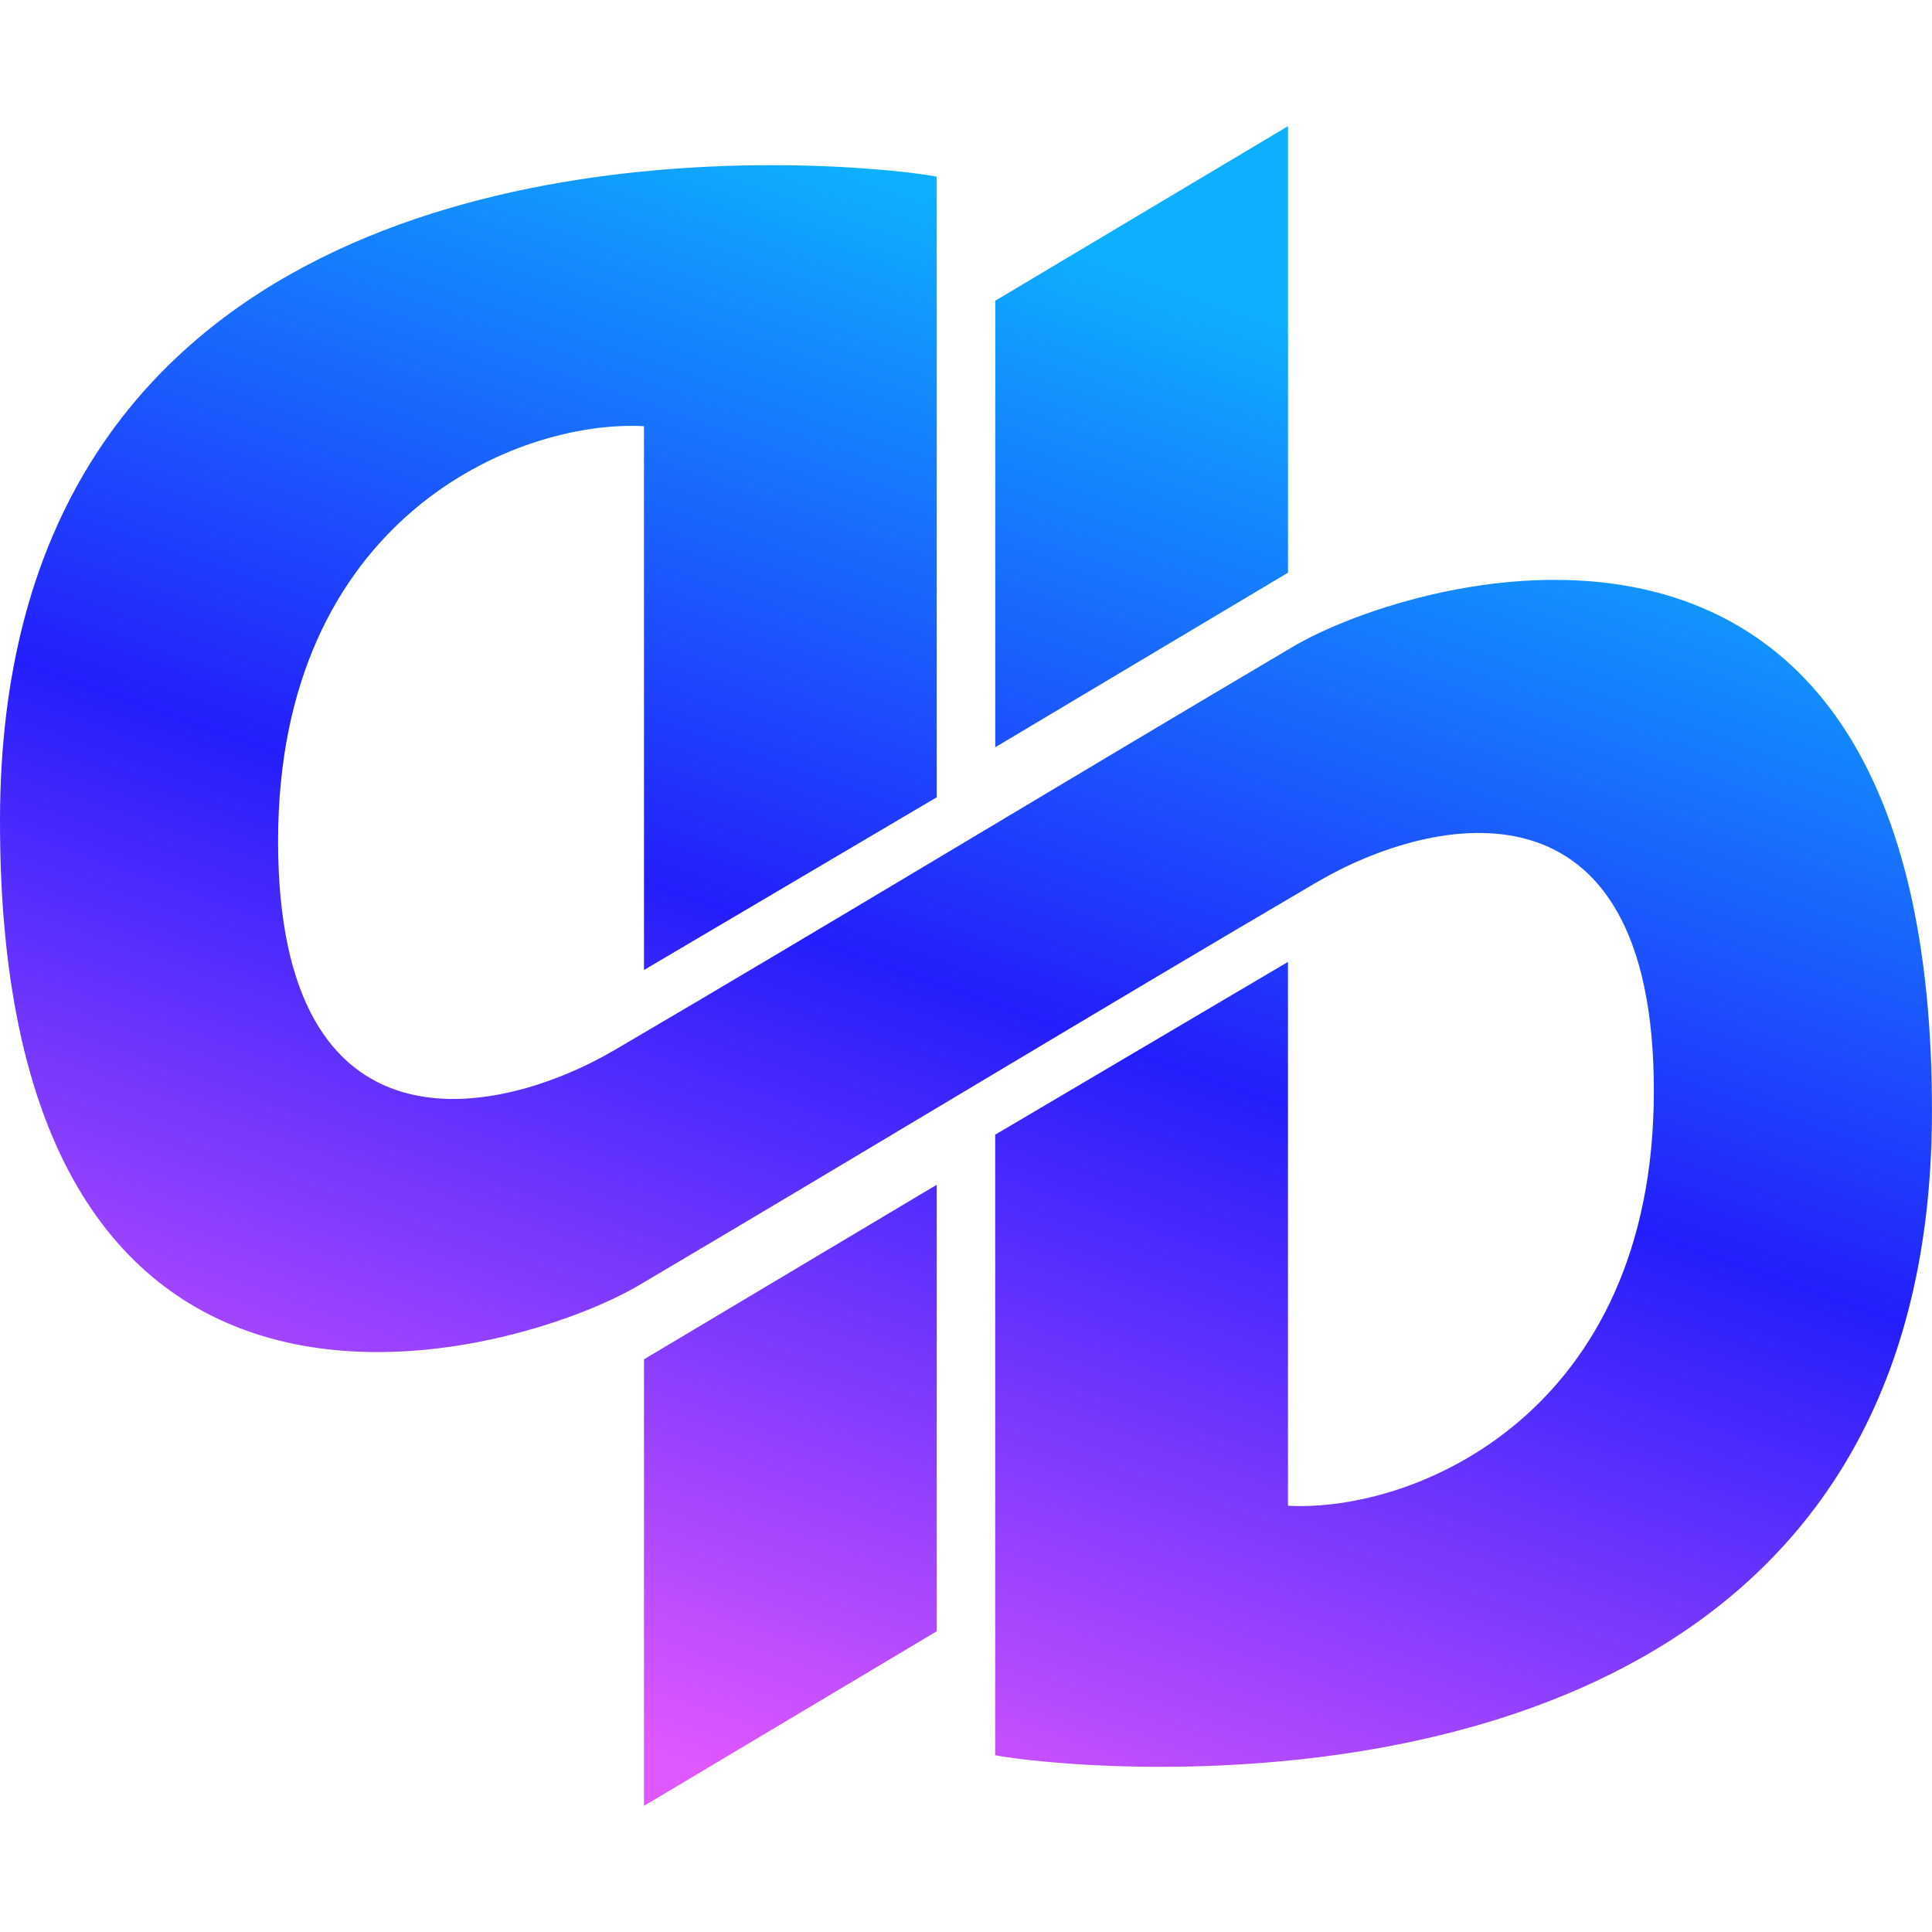<?xml version="1.0" encoding="UTF-8" standalone="no"?>
<!-- Created with Inkscape (http://www.inkscape.org/) -->

<svg
   width="120"
   height="120"
   viewBox="0 0 31.75 31.75"
   version="1.1"
   id="svg1"
   inkscape:version="1.4.2 (ebf0e940d0, 2025-05-08)"
   sodipodi:docname="code.svg"
   xmlns:inkscape="http://www.inkscape.org/namespaces/inkscape"
   xmlns:sodipodi="http://sodipodi.sourceforge.net/DTD/sodipodi-0.dtd"
   xmlns:xlink="http://www.w3.org/1999/xlink"
   xmlns="http://www.w3.org/2000/svg"
   xmlns:svg="http://www.w3.org/2000/svg">
  <sodipodi:namedview
     id="namedview1"
     pagecolor="#ffffff"
     bordercolor="#666666"
     borderopacity="1.0"
     inkscape:showpageshadow="2"
     inkscape:pageopacity="0.0"
     inkscape:pagecheckerboard="0"
     inkscape:deskcolor="#d1d1d1"
     inkscape:document-units="mm"
     inkscape:zoom="5.8507729"
     inkscape:cx="102.80693"
     inkscape:cy="74.092775"
     inkscape:window-width="2560"
     inkscape:window-height="1372"
     inkscape:window-x="0"
     inkscape:window-y="0"
     inkscape:window-maximized="1"
     inkscape:current-layer="layer1" />
  <defs
     id="defs1">
    <linearGradient
       inkscape:collect="always"
       xlink:href="#_lgradient_97"
       id="linearGradient273"
       x1="-5033.901"
       y1="2756.782"
       x2="-4876.755"
       y2="2308.975"
       gradientUnits="userSpaceOnUse"
       gradientTransform="matrix(0.056,0,0,0.056,293.101,-125.042)" />
    <linearGradient
       id="_lgradient_97"
       x1="0.091"
       y1="0.254"
       x2="0.866"
       y2="0.858"
       gradientTransform="matrix(30,0,0,30,40.625,1081)"
       gradientUnits="userSpaceOnUse">
      <stop
         offset="1.304%"
         stop-opacity="1"
         style="stop-color:rgb(223,87,255)"
         id="stop242" />
      <stop
         offset="52.083%"
         stop-opacity="1"
         style="stop-color:rgb(36,30,252)"
         id="stop243" />
      <stop
         offset="97.917%"
         stop-opacity="1"
         style="stop-color:rgb(14,175,254)"
         id="stop244" />
    </linearGradient>
  </defs>
  <g
     inkscape:label="Capa 1"
     inkscape:groupmode="layer"
     id="layer1">
    <path
       inkscape:label="qutebrowser-letterform-classical"
       sodipodi:nodetypes="cccccssccsccccssccsccccsccccc"
       inkscape:connector-curvature="0"
       id="qutebrowser-letterform-classical-clone"
       d="M 21.167,2.073 16.356,4.942 V 12.28 L 21.167,9.411 Z M 12.804,2.715 C 8.393,2.69 0.037,3.964 1.7495503e-4,13.423 -0.045,24.898 8.554,22.278 10.503,21.12 c 3.747,-2.213 7.608,-4.554 11.144,-6.626 1.926,-1.127 5.532,-1.86 5.532,3.432 0,5.292 -3.916,6.932 -6.013,6.819 v -8.937 l -4.811,2.839 v 10.198 c 0.259,0.053 1.24,0.182 2.59,0.19 4.411,0.024 12.767,-1.25 12.804,-10.709 0.045,-11.475 -8.554,-8.855 -10.503,-7.697 -3.747,2.213 -7.608,4.554 -11.144,6.626 -1.926,1.127 -5.532,1.86 -5.532,-3.432 0,-5.292 3.916,-6.932 6.013,-6.819 v 8.937 l 4.811,-2.839 V 2.904 C 15.135,2.851 14.154,2.722 12.804,2.715 Z m 2.59,16.755 -4.811,2.869 v 7.338 l 4.811,-2.869 z"
       style="display:inline;fill:url(#linearGradient273);fill-opacity:1;fill-rule:evenodd;stroke-width:0.056">
      <title
         id="title4559">qutebrowser-letterform-classical</title>
    </path>
  </g>
</svg>
